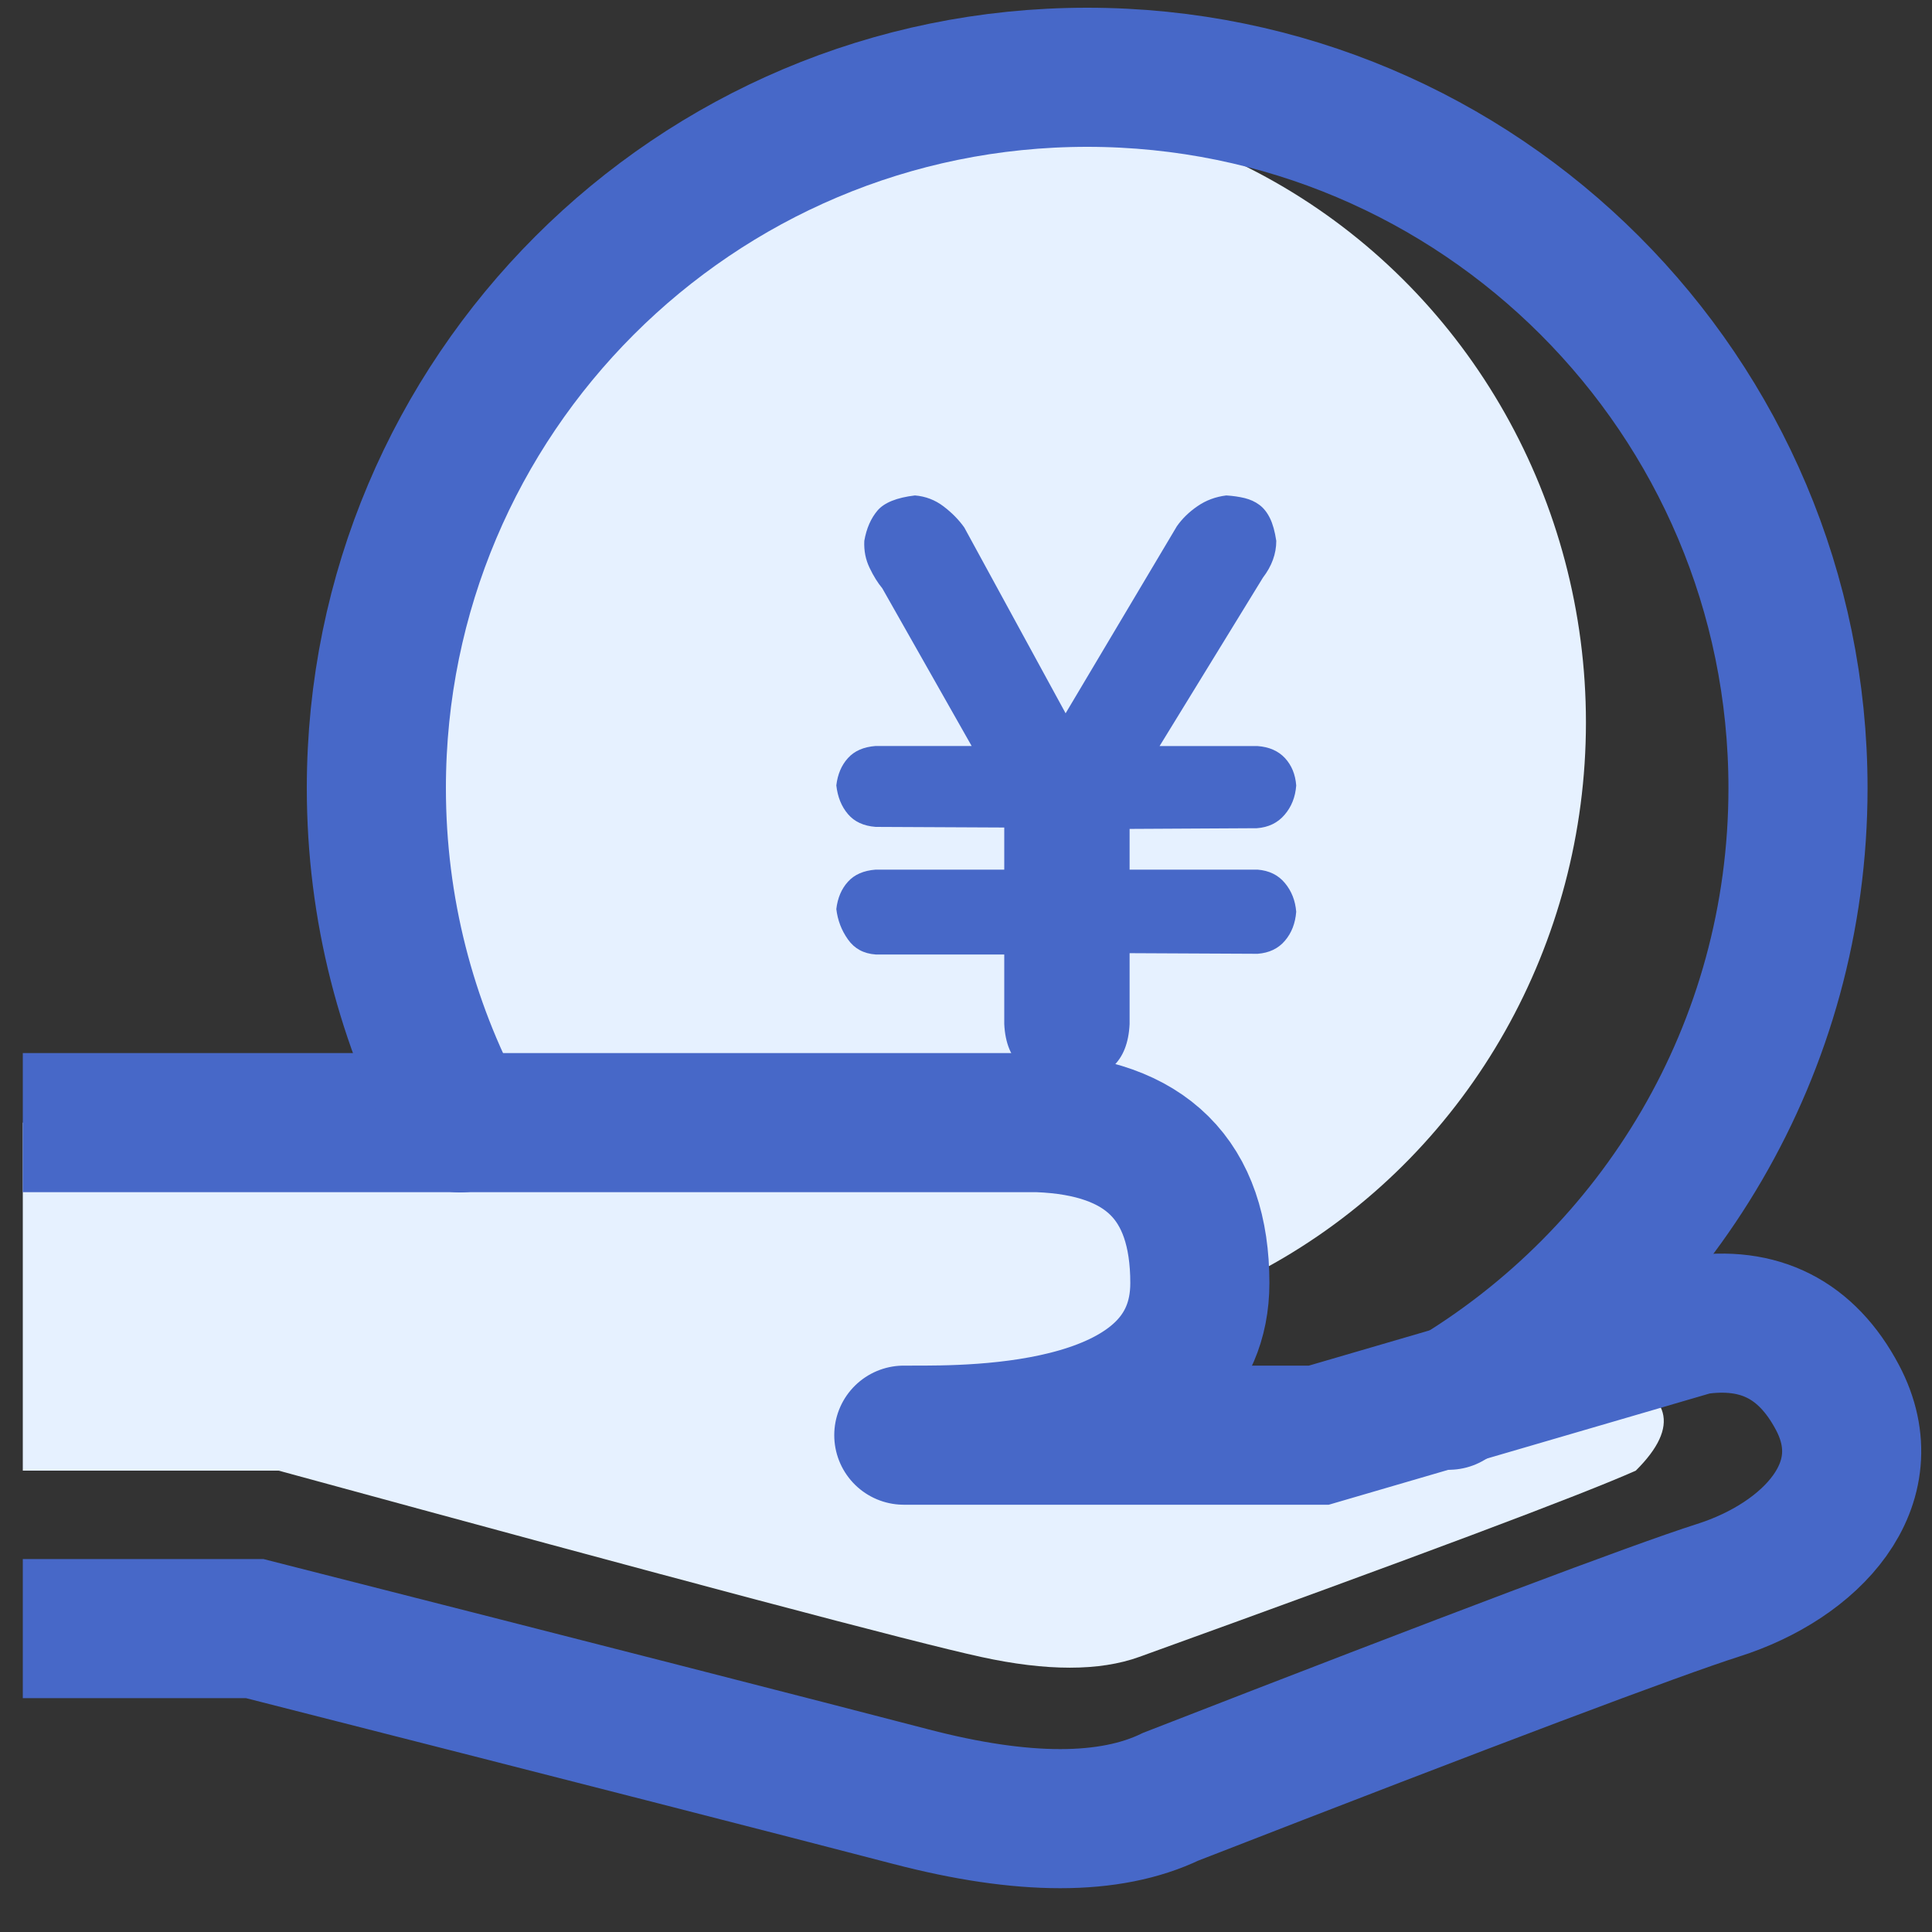 <?xml version="1.0" encoding="UTF-8"?>
<svg width="25px" height="25px" viewBox="0 0 25 25" version="1.1" xmlns="http://www.w3.org/2000/svg" xmlns:xlink="http://www.w3.org/1999/xlink">
    <rect x="0" y="0" width="25" height="25" fill="#333333" stroke="none"/>
    <title>产业投资-选中</title>
    <g id="页面-1" stroke="none" stroke-width="1" fill="none" fill-rule="evenodd">
        <g id="产业投资-活跃区域" transform="translate(-222, -102)">
            <g id="编组-3" transform="translate(0, 86)">
                <g id="产业投资-选中" transform="translate(206, 17)">
                    <g transform="translate(16.295, 0)">
                        <ellipse id="椭圆形" fill="#E6F1FF" cx="12.401" cy="8.348" rx="7.826" ry="8"></ellipse>
                        <path d="M4.54747351e-13,13.527 L13.502,13.527 C14.819,14.561 15.361,15.418 15.128,16.098 C14.895,16.778 14.584,17.214 14.195,17.405 L16.478,17.405 L20.524,16.753 C21.336,17.029 21.452,17.454 20.872,18.03 C20.179,18.34 18.036,19.144 14.445,20.441 C13.931,20.626 13.249,20.626 12.401,20.441 C11.553,20.257 8.523,19.453 3.311,18.03 L4.54747351e-13,18.03 L4.54747351e-13,13.527 Z" id="路径-93" fill="#E6F1FF"></path>
                        <g id="收入比icon">
                            <path d="M0,13.527 L13.143,13.527 C14.535,13.579 15.231,14.271 15.231,15.602 C15.231,17.6 12.312,17.571 11.493,17.571 C10.947,17.571 12.707,17.571 16.771,17.571 L21.64,16.149 C22.471,16.022 23.085,16.334 23.482,17.084 C24.077,18.209 23.138,19.197 21.937,19.578 C21.137,19.833 18.777,20.723 14.855,22.249 C14.067,22.628 12.946,22.628 11.493,22.249 C10.04,21.87 7.209,21.145 3.001,20.074 L0,20.074" id="路径-103" stroke="#4768C8" stroke-width="1.8"></path>
                            <path d="M18.452,17.119 C21.157,15.517 22.971,12.569 22.971,9.198 C22.971,4.118 18.853,0 13.773,0 C8.693,0 4.575,4.118 4.575,9.198 C4.575,10.764 4.966,12.239 5.657,13.53" id="路径" stroke="#4768C8" stroke-width="1.8" stroke-linecap="round"></path>
                            <path d="M12.7,11.351 L11.036,11.351 C10.88,11.34 10.761,11.275 10.678,11.157 C10.594,11.039 10.544,10.908 10.527,10.763 C10.544,10.619 10.594,10.501 10.678,10.409 C10.761,10.317 10.88,10.265 11.036,10.253 L12.7,10.253 L12.7,9.708 L11.036,9.7 C10.88,9.688 10.761,9.633 10.678,9.535 C10.594,9.437 10.544,9.313 10.527,9.163 C10.544,9.019 10.594,8.901 10.678,8.809 C10.761,8.717 10.88,8.665 11.036,8.653 L12.278,8.653 L11.122,6.613 C11.064,6.543 11.009,6.456 10.958,6.349 C10.906,6.242 10.883,6.126 10.889,5.999 C10.917,5.837 10.975,5.706 11.061,5.605 C11.148,5.504 11.309,5.439 11.544,5.411 C11.682,5.422 11.806,5.47 11.915,5.553 C12.025,5.637 12.114,5.728 12.183,5.826 L13.494,8.23 L14.934,5.809 C15.003,5.711 15.092,5.624 15.202,5.549 C15.311,5.474 15.435,5.428 15.573,5.411 C15.659,5.416 15.738,5.428 15.81,5.445 C15.882,5.463 15.945,5.491 16,5.532 C16.055,5.572 16.101,5.63 16.138,5.705 C16.175,5.78 16.202,5.878 16.22,5.999 C16.22,6.166 16.162,6.325 16.047,6.475 L14.71,8.654 L15.978,8.654 C16.128,8.665 16.246,8.717 16.332,8.809 C16.418,8.902 16.467,9.02 16.478,9.164 C16.467,9.314 16.416,9.441 16.327,9.544 C16.238,9.648 16.119,9.706 15.969,9.717 L14.322,9.726 L14.322,10.253 L15.978,10.253 C16.127,10.265 16.245,10.322 16.331,10.426 C16.418,10.53 16.466,10.654 16.478,10.798 C16.466,10.948 16.418,11.073 16.331,11.174 C16.245,11.275 16.127,11.331 15.978,11.342 L14.322,11.334 L14.322,12.251 C14.299,12.741 14.031,12.986 13.52,12.986 C13.267,12.986 13.07,12.925 12.929,12.804 C12.788,12.683 12.712,12.499 12.7,12.251 L12.7,11.351 L12.7,11.351 Z" id="路径" fill="#4768C8" fill-rule="nonzero"></path>
                        </g>
                    </g>
                </g>
            </g>
        </g>
    </g>
</svg>